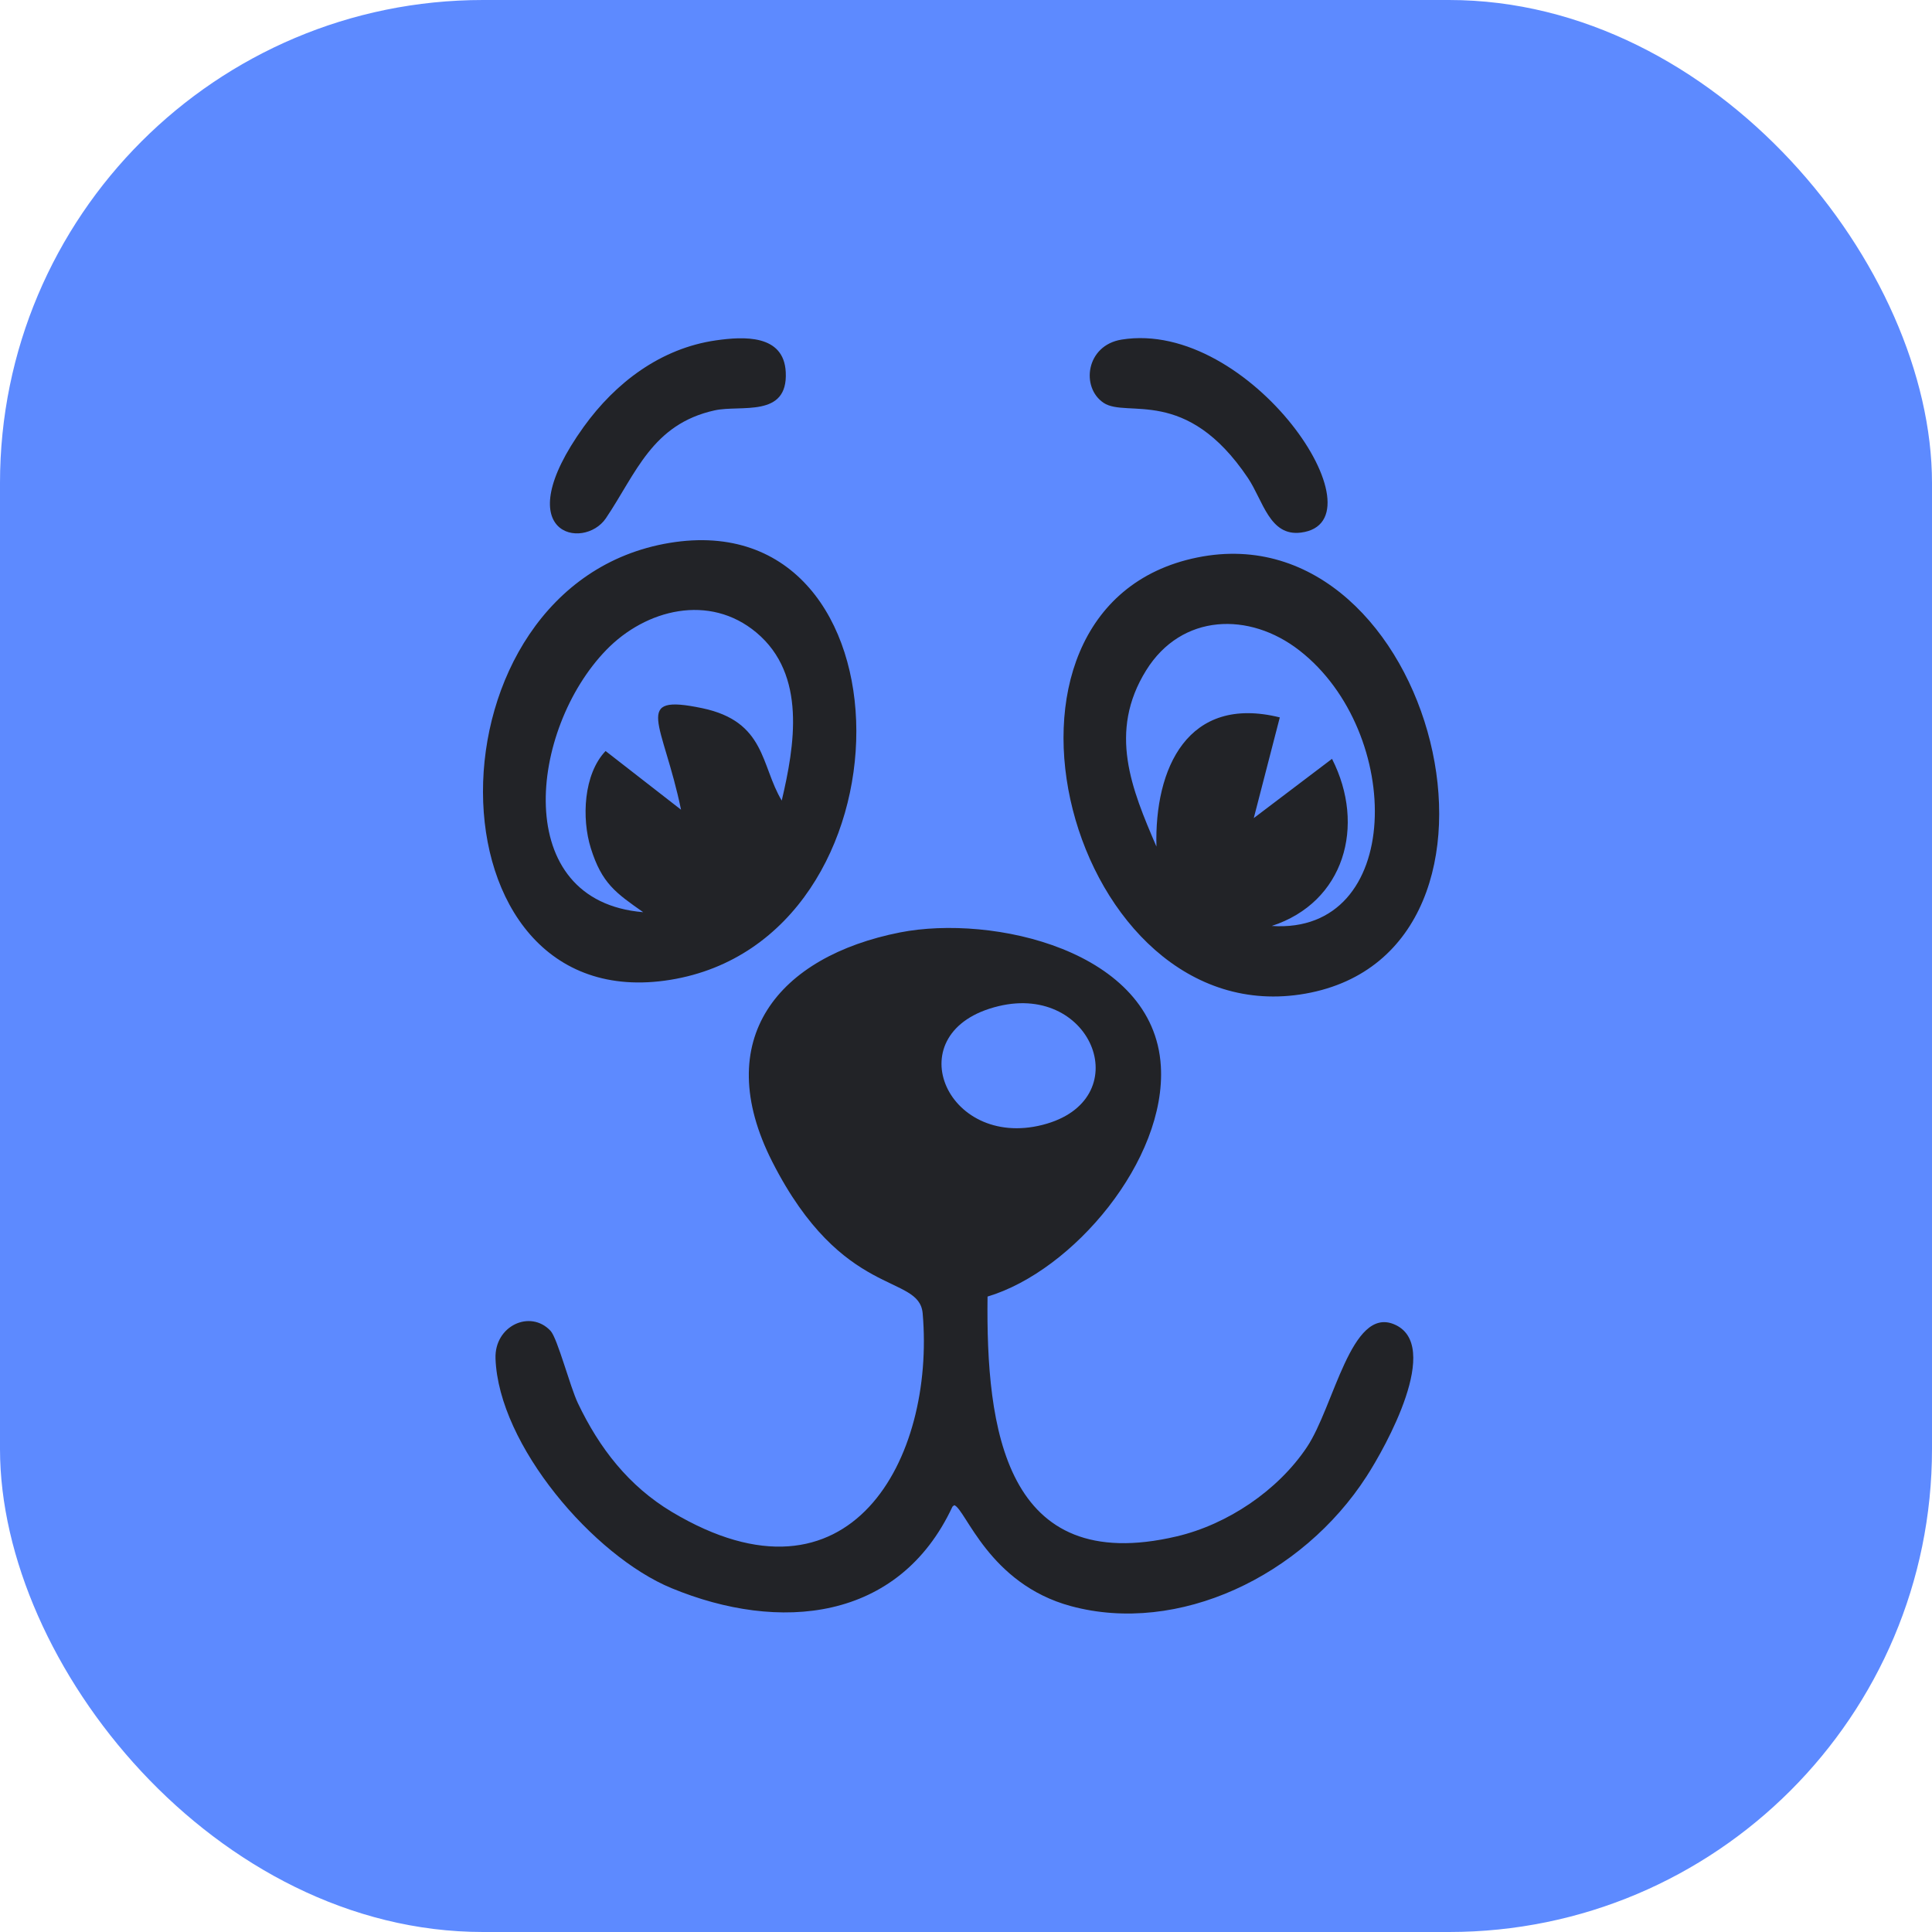 <svg width="40" height="40" viewBox="0 0 40 40" fill="none" xmlns="http://www.w3.org/2000/svg">
<rect width="40" height="40" rx="10" fill="#5d8aff"/>
<path fill-rule="evenodd" clip-rule="evenodd" d="M20.675 20.831C22.642 20.358 23.558 22.787 21.586 23.289C19.572 23.802 18.54 21.343 20.675 20.831ZM19.719 31.194L19.757 31.163C19.993 31.242 20.472 32.794 22.173 33.253C24.392 33.853 26.959 32.638 28.296 30.563C28.68 29.968 29.877 27.838 28.861 27.417C27.972 27.049 27.621 29.118 27.059 29.96C26.456 30.863 25.41 31.563 24.363 31.809C20.795 32.649 20.413 29.566 20.446 26.844C22.225 26.311 24.151 24.013 24.034 22.072C23.889 19.669 20.541 18.929 18.633 19.305C16.118 19.802 14.697 21.511 15.99 24.055C17.448 26.92 19.031 26.36 19.103 27.193C19.362 30.189 17.61 33.515 13.909 31.302C13.018 30.768 12.409 29.984 11.965 29.052C11.8 28.706 11.543 27.709 11.398 27.553C10.979 27.106 10.235 27.448 10.259 28.127C10.322 29.919 12.289 32.215 13.903 32.881C16.126 33.8 18.606 33.58 19.719 31.195V31.194ZM23.943 17.528C23.431 16.338 22.936 15.155 23.731 13.877C24.463 12.701 25.866 12.659 26.903 13.467C29.074 15.155 29.071 19.354 26.33 19.171C27.832 18.682 28.284 17.098 27.578 15.711L25.958 16.938L26.497 14.853C24.588 14.379 23.899 15.911 23.943 17.527V17.528ZM24.789 11.542C19.816 12.553 22.138 21.439 27.028 20.572C31.98 19.693 29.708 10.541 24.789 11.542ZM14.1 16.764L12.538 15.549C12.08 16.03 12.04 16.945 12.232 17.56C12.46 18.291 12.751 18.488 13.317 18.886C10.556 18.658 10.958 15.098 12.554 13.455C13.372 12.612 14.69 12.283 15.661 13.097C16.704 13.971 16.451 15.442 16.185 16.575C15.749 15.85 15.858 14.938 14.538 14.662C13.069 14.355 13.726 14.953 14.1 16.764ZM13.864 11.24C8.698 12.095 8.72 21.125 13.88 20.286C19.027 19.449 19.004 10.39 13.864 11.24ZM23.221 7.031C22.48 7.151 22.374 8.025 22.85 8.341C23.333 8.662 24.553 7.985 25.837 9.896C26.152 10.366 26.285 11.108 26.932 11.027C28.704 10.806 25.89 6.601 23.221 7.031ZM14.822 7.047C13.681 7.211 12.745 7.92 12.085 8.837C10.474 11.08 12.088 11.407 12.545 10.729C13.169 9.804 13.498 8.782 14.797 8.496C15.337 8.377 16.317 8.66 16.268 7.704C16.229 6.917 15.392 6.965 14.822 7.047L14.822 7.047Z" fill="#222327"/>
</svg>
